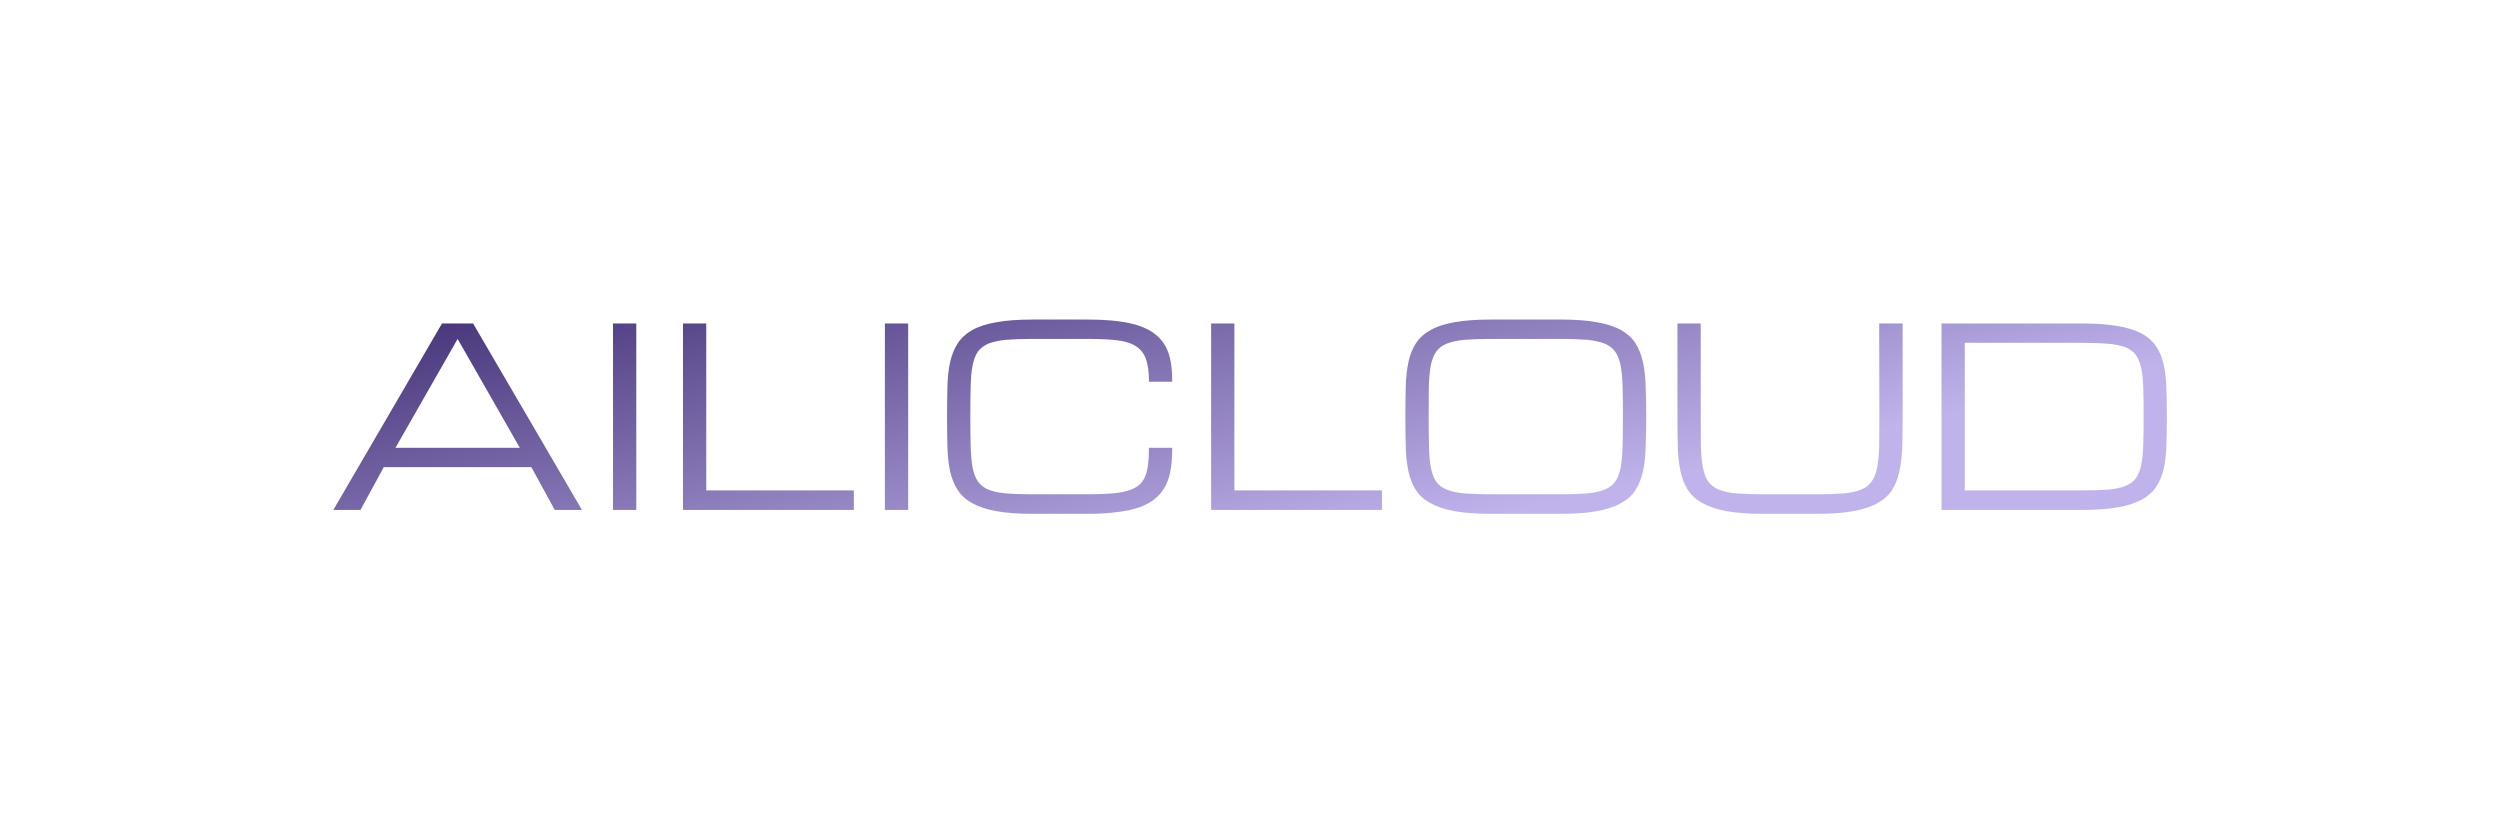 <?xml version="1.0" encoding="utf-8"?>
<svg data-v-fde0c5aa="" viewBox="0 100 300 100" class="font" xmlns="http://www.w3.org/2000/svg">
  <defs data-v-fde0c5aa="">
    <linearGradient data-v-fde0c5aa="" gradientTransform="rotate(25)" id="2f823e4e-5e58-4d78-808c-057cf862dd67" x1="0%" y1="0%" x2="100%" y2="0%">
      <stop data-v-fde0c5aa="" offset="0" stop-color="#422F75" stop-opacity="1"/>
      <stop data-v-fde0c5aa="" offset="1" stop-color="#C0B3EC" stop-opacity="1"/>
    </linearGradient>
  </defs>
  <g data-v-fde0c5aa="" id="c33b0ddb-363d-4502-8e91-b08e4f26753e" fill="url(#2f823e4e-5e58-4d78-808c-057cf862dd67)" transform="matrix(2.131,0,0,2.131,39.062,126.69)">
    <path d="M12.91 16.19L11.59 13.78L3.28 13.78L1.97 16.19L0.44 16.19L6.56 5.69L8.31 5.69L14.44 16.19L12.91 16.19ZM3.94 12.69L10.94 12.69L7.44 6.56L3.94 12.69ZM16.19 16.19L16.19 5.69L17.50 5.69L17.50 16.19L16.19 16.19ZM29.75 16.19L20.13 16.19L20.13 5.69L21.44 5.69L21.44 15.09L29.75 15.09L29.75 16.19ZM31.50 16.19L31.50 5.69L32.81 5.69L32.81 16.19L31.50 16.19ZM47.68 8.97L46.37 8.97L46.37 8.97Q46.37 8.15 46.19 7.67L46.19 7.67L46.19 7.67Q46.01 7.19 45.60 6.95L45.60 6.95L45.60 6.95Q45.19 6.70 44.53 6.63L44.53 6.63L44.53 6.63Q43.86 6.56 42.88 6.56L42.88 6.56L39.81 6.56L39.81 6.56Q38.93 6.56 38.33 6.61L38.33 6.61L38.33 6.61Q37.73 6.67 37.34 6.82L37.34 6.82L37.34 6.82Q36.96 6.98 36.74 7.27L36.74 7.27L36.74 7.27Q36.53 7.57 36.44 8.05L36.44 8.05L36.44 8.05Q36.34 8.54 36.33 9.25L36.33 9.25L36.33 9.25Q36.31 9.95 36.31 10.94L36.31 10.94L36.31 10.94Q36.31 11.92 36.33 12.63L36.33 12.63L36.33 12.63Q36.35 13.34 36.44 13.82L36.44 13.82L36.44 13.82Q36.54 14.31 36.75 14.60L36.75 14.60L36.75 14.60Q36.96 14.90 37.34 15.05L37.34 15.05L37.34 15.05Q37.73 15.21 38.33 15.26L38.33 15.26L38.33 15.26Q38.93 15.31 39.81 15.31L39.81 15.31L42.88 15.31L42.88 15.31Q43.64 15.31 44.19 15.27L44.19 15.27L44.19 15.27Q44.75 15.23 45.14 15.12L45.14 15.12L45.14 15.12Q45.53 15.01 45.77 14.82L45.77 14.82L45.77 14.82Q46.01 14.63 46.14 14.34L46.14 14.34L46.14 14.34Q46.27 14.05 46.32 13.64L46.32 13.64L46.32 13.64Q46.37 13.23 46.37 12.69L46.37 12.69L47.68 12.69L47.68 12.69Q47.68 13.34 47.60 13.87L47.60 13.87L47.60 13.87Q47.52 14.40 47.31 14.82L47.31 14.82L47.31 14.82Q47.10 15.23 46.75 15.53L46.75 15.53L46.75 15.53Q46.40 15.83 45.87 16.03L45.87 16.03L45.87 16.03Q45.34 16.22 44.60 16.31L44.60 16.31L44.60 16.31Q43.86 16.41 42.88 16.41L42.88 16.41L39.81 16.41L39.81 16.41Q38.60 16.41 37.78 16.26L37.78 16.26L37.78 16.26Q36.96 16.11 36.42 15.81L36.42 15.81L36.42 15.81Q35.89 15.52 35.60 15.07L35.60 15.07L35.60 15.07Q35.31 14.62 35.17 14.01L35.17 14.01L35.17 14.01Q35.04 13.40 35.02 12.63L35.02 12.63L35.02 12.63Q35 11.87 35 10.94L35 10.94L35 10.94Q35 10.01 35.02 9.24L35.02 9.24L35.02 9.24Q35.04 8.48 35.17 7.87L35.17 7.87L35.17 7.87Q35.31 7.26 35.60 6.81L35.60 6.81L35.60 6.81Q35.89 6.36 36.42 6.06L36.42 6.06L36.42 6.06Q36.96 5.76 37.78 5.62L37.78 5.62L37.78 5.62Q38.60 5.47 39.81 5.47L39.81 5.47L42.88 5.47L42.88 5.47Q43.86 5.47 44.60 5.56L44.60 5.56L44.60 5.56Q45.34 5.65 45.87 5.84L45.87 5.84L45.87 5.84Q46.40 6.03 46.75 6.32L46.75 6.32L46.75 6.32Q47.10 6.60 47.31 6.99L47.31 6.99L47.31 6.99Q47.52 7.38 47.60 7.88L47.60 7.88L47.60 7.88Q47.68 8.37 47.68 8.97L47.68 8.97ZM59.49 16.19L49.87 16.19L49.87 5.69L51.18 5.69L51.18 15.09L59.49 15.09L59.49 16.19ZM65.61 5.47L69.56 5.47L69.56 5.47Q70.77 5.47 71.59 5.62L71.59 5.62L71.59 5.62Q72.41 5.76 72.95 6.06L72.95 6.06L72.95 6.06Q73.48 6.36 73.77 6.81L73.77 6.81L73.77 6.81Q74.05 7.26 74.19 7.87L74.19 7.87L74.19 7.87Q74.32 8.48 74.34 9.24L74.34 9.24L74.34 9.24Q74.37 10.01 74.37 10.94L74.37 10.94L74.37 10.94Q74.37 11.87 74.34 12.63L74.34 12.63L74.34 12.63Q74.32 13.40 74.19 14.01L74.19 14.01L74.19 14.01Q74.05 14.62 73.77 15.07L73.77 15.07L73.77 15.07Q73.48 15.52 72.95 15.81L72.95 15.81L72.95 15.81Q72.41 16.11 71.59 16.26L71.59 16.26L71.59 16.26Q70.77 16.41 69.56 16.41L69.56 16.41L65.61 16.41L65.61 16.41Q64.41 16.41 63.58 16.26L63.58 16.26L63.58 16.26Q62.76 16.11 62.23 15.81L62.23 15.81L62.23 15.81Q61.69 15.52 61.40 15.07L61.40 15.07L61.40 15.07Q61.11 14.62 60.98 14.01L60.98 14.01L60.98 14.01Q60.85 13.40 60.83 12.63L60.83 12.63L60.83 12.63Q60.81 11.87 60.81 10.94L60.81 10.94L60.81 10.94Q60.81 10.01 60.83 9.24L60.83 9.24L60.83 9.24Q60.85 8.48 60.98 7.87L60.98 7.87L60.98 7.87Q61.11 7.26 61.40 6.81L61.40 6.81L61.40 6.81Q61.69 6.36 62.23 6.06L62.23 6.06L62.23 6.06Q62.76 5.76 63.58 5.62L63.58 5.62L63.58 5.62Q64.41 5.47 65.61 5.47L65.61 5.47ZM65.61 15.31L69.56 15.31L69.56 15.31Q70.43 15.31 71.03 15.26L71.03 15.26L71.03 15.26Q71.63 15.21 72.02 15.05L72.02 15.05L72.02 15.05Q72.41 14.90 72.62 14.60L72.62 14.60L72.62 14.60Q72.83 14.31 72.93 13.82L72.93 13.82L72.93 13.82Q73.02 13.34 73.04 12.63L73.04 12.63L73.04 12.63Q73.06 11.92 73.06 10.94L73.06 10.94L73.06 10.94Q73.06 9.95 73.04 9.25L73.04 9.25L73.04 9.25Q73.02 8.54 72.93 8.05L72.93 8.05L72.93 8.05Q72.83 7.57 72.62 7.27L72.62 7.27L72.62 7.27Q72.41 6.98 72.02 6.82L72.02 6.82L72.02 6.82Q71.63 6.67 71.04 6.61L71.04 6.61L71.04 6.61Q70.44 6.56 69.56 6.56L69.56 6.56L65.61 6.56L65.61 6.56Q64.74 6.56 64.14 6.61L64.14 6.61L64.14 6.61Q63.54 6.67 63.15 6.82L63.15 6.82L63.15 6.82Q62.76 6.98 62.55 7.27L62.55 7.27L62.55 7.27Q62.34 7.57 62.24 8.05L62.24 8.05L62.24 8.05Q62.15 8.54 62.13 9.25L62.13 9.25L62.13 9.25Q62.12 9.95 62.12 10.94L62.12 10.94L62.12 10.94Q62.12 11.92 62.14 12.63L62.14 12.63L62.14 12.63Q62.15 13.34 62.25 13.82L62.25 13.82L62.25 13.82Q62.34 14.31 62.55 14.60L62.55 14.60L62.55 14.60Q62.76 14.90 63.15 15.05L63.15 15.05L63.15 15.05Q63.54 15.21 64.14 15.26L64.14 15.26L64.14 15.26Q64.74 15.31 65.61 15.31L65.61 15.31ZM87.49 5.69L88.81 5.69L88.81 10.94L88.81 10.94Q88.81 11.87 88.79 12.63L88.79 12.63L88.79 12.63Q88.76 13.40 88.63 14.01L88.63 14.01L88.63 14.01Q88.50 14.62 88.21 15.07L88.21 15.07L88.21 15.07Q87.92 15.52 87.39 15.81L87.39 15.81L87.39 15.81Q86.86 16.11 86.03 16.26L86.03 16.26L86.03 16.26Q85.21 16.41 84.01 16.41L84.01 16.41L80.93 16.41L80.93 16.41Q79.73 16.41 78.90 16.26L78.90 16.26L78.90 16.26Q78.08 16.11 77.55 15.81L77.55 15.81L77.55 15.81Q77.01 15.52 76.72 15.07L76.72 15.07L76.72 15.07Q76.43 14.62 76.30 14.01L76.30 14.01L76.30 14.01Q76.17 13.40 76.15 12.63L76.15 12.63L76.15 12.63Q76.13 11.87 76.13 10.94L76.13 10.94L76.13 5.69L77.44 5.69L77.44 10.94L77.44 10.94Q77.44 11.92 77.45 12.63L77.45 12.63L77.45 12.63Q77.47 13.34 77.57 13.82L77.57 13.82L77.57 13.82Q77.66 14.31 77.87 14.60L77.87 14.60L77.87 14.60Q78.08 14.90 78.47 15.05L78.47 15.05L78.47 15.05Q78.86 15.21 79.46 15.26L79.46 15.26L79.46 15.26Q80.06 15.31 80.93 15.31L80.93 15.31L84.01 15.31L84.01 15.31Q84.88 15.31 85.48 15.26L85.48 15.26L85.48 15.26Q86.08 15.21 86.46 15.05L86.46 15.05L86.46 15.05Q86.85 14.90 87.06 14.60L87.06 14.60L87.06 14.60Q87.27 14.31 87.37 13.82L87.37 13.82L87.37 13.82Q87.47 13.34 87.49 12.63L87.49 12.63L87.49 12.63Q87.50 11.92 87.50 10.94L87.50 10.94L87.49 5.69ZM92.31 15.09L98.87 15.09L98.87 15.09Q99.74 15.09 100.34 15.05L100.34 15.05L100.34 15.05Q100.94 15.00 101.33 14.85L101.33 14.85L101.33 14.85Q101.72 14.70 101.93 14.42L101.93 14.42L101.93 14.42Q102.14 14.14 102.24 13.68L102.24 13.68L102.24 13.68Q102.34 13.22 102.36 12.55L102.36 12.55L102.36 12.55Q102.38 11.87 102.38 10.94L102.38 10.94L102.38 10.94Q102.38 10.00 102.36 9.33L102.36 9.33L102.36 9.33Q102.34 8.65 102.24 8.19L102.24 8.19L102.24 8.19Q102.14 7.73 101.93 7.45L101.93 7.45L101.93 7.45Q101.72 7.17 101.33 7.02L101.33 7.02L101.33 7.02Q100.94 6.88 100.34 6.83L100.34 6.83L100.34 6.83Q99.74 6.78 98.87 6.78L98.87 6.78L92.31 6.78L92.31 15.09ZM98.87 16.19L91 16.19L91 5.69L98.87 5.69L98.87 5.69Q100.07 5.69 100.90 5.83L100.90 5.83L100.90 5.83Q101.72 5.97 102.26 6.25L102.26 6.25L102.26 6.25Q102.79 6.54 103.08 6.97L103.08 6.97L103.08 6.97Q103.37 7.40 103.51 7.99L103.51 7.99L103.51 7.99Q103.64 8.57 103.66 9.31L103.66 9.31L103.66 9.31Q103.69 10.04 103.69 10.94L103.69 10.94L103.69 10.94Q103.69 11.83 103.66 12.57L103.66 12.57L103.66 12.57Q103.64 13.30 103.51 13.89L103.51 13.89L103.51 13.89Q103.37 14.47 103.08 14.90L103.08 14.90L103.08 14.90Q102.79 15.33 102.26 15.62L102.26 15.62L102.26 15.62Q101.72 15.91 100.90 16.05L100.90 16.05L100.90 16.05Q100.07 16.19 98.87 16.19L98.87 16.19Z"/>
  </g>
</svg>